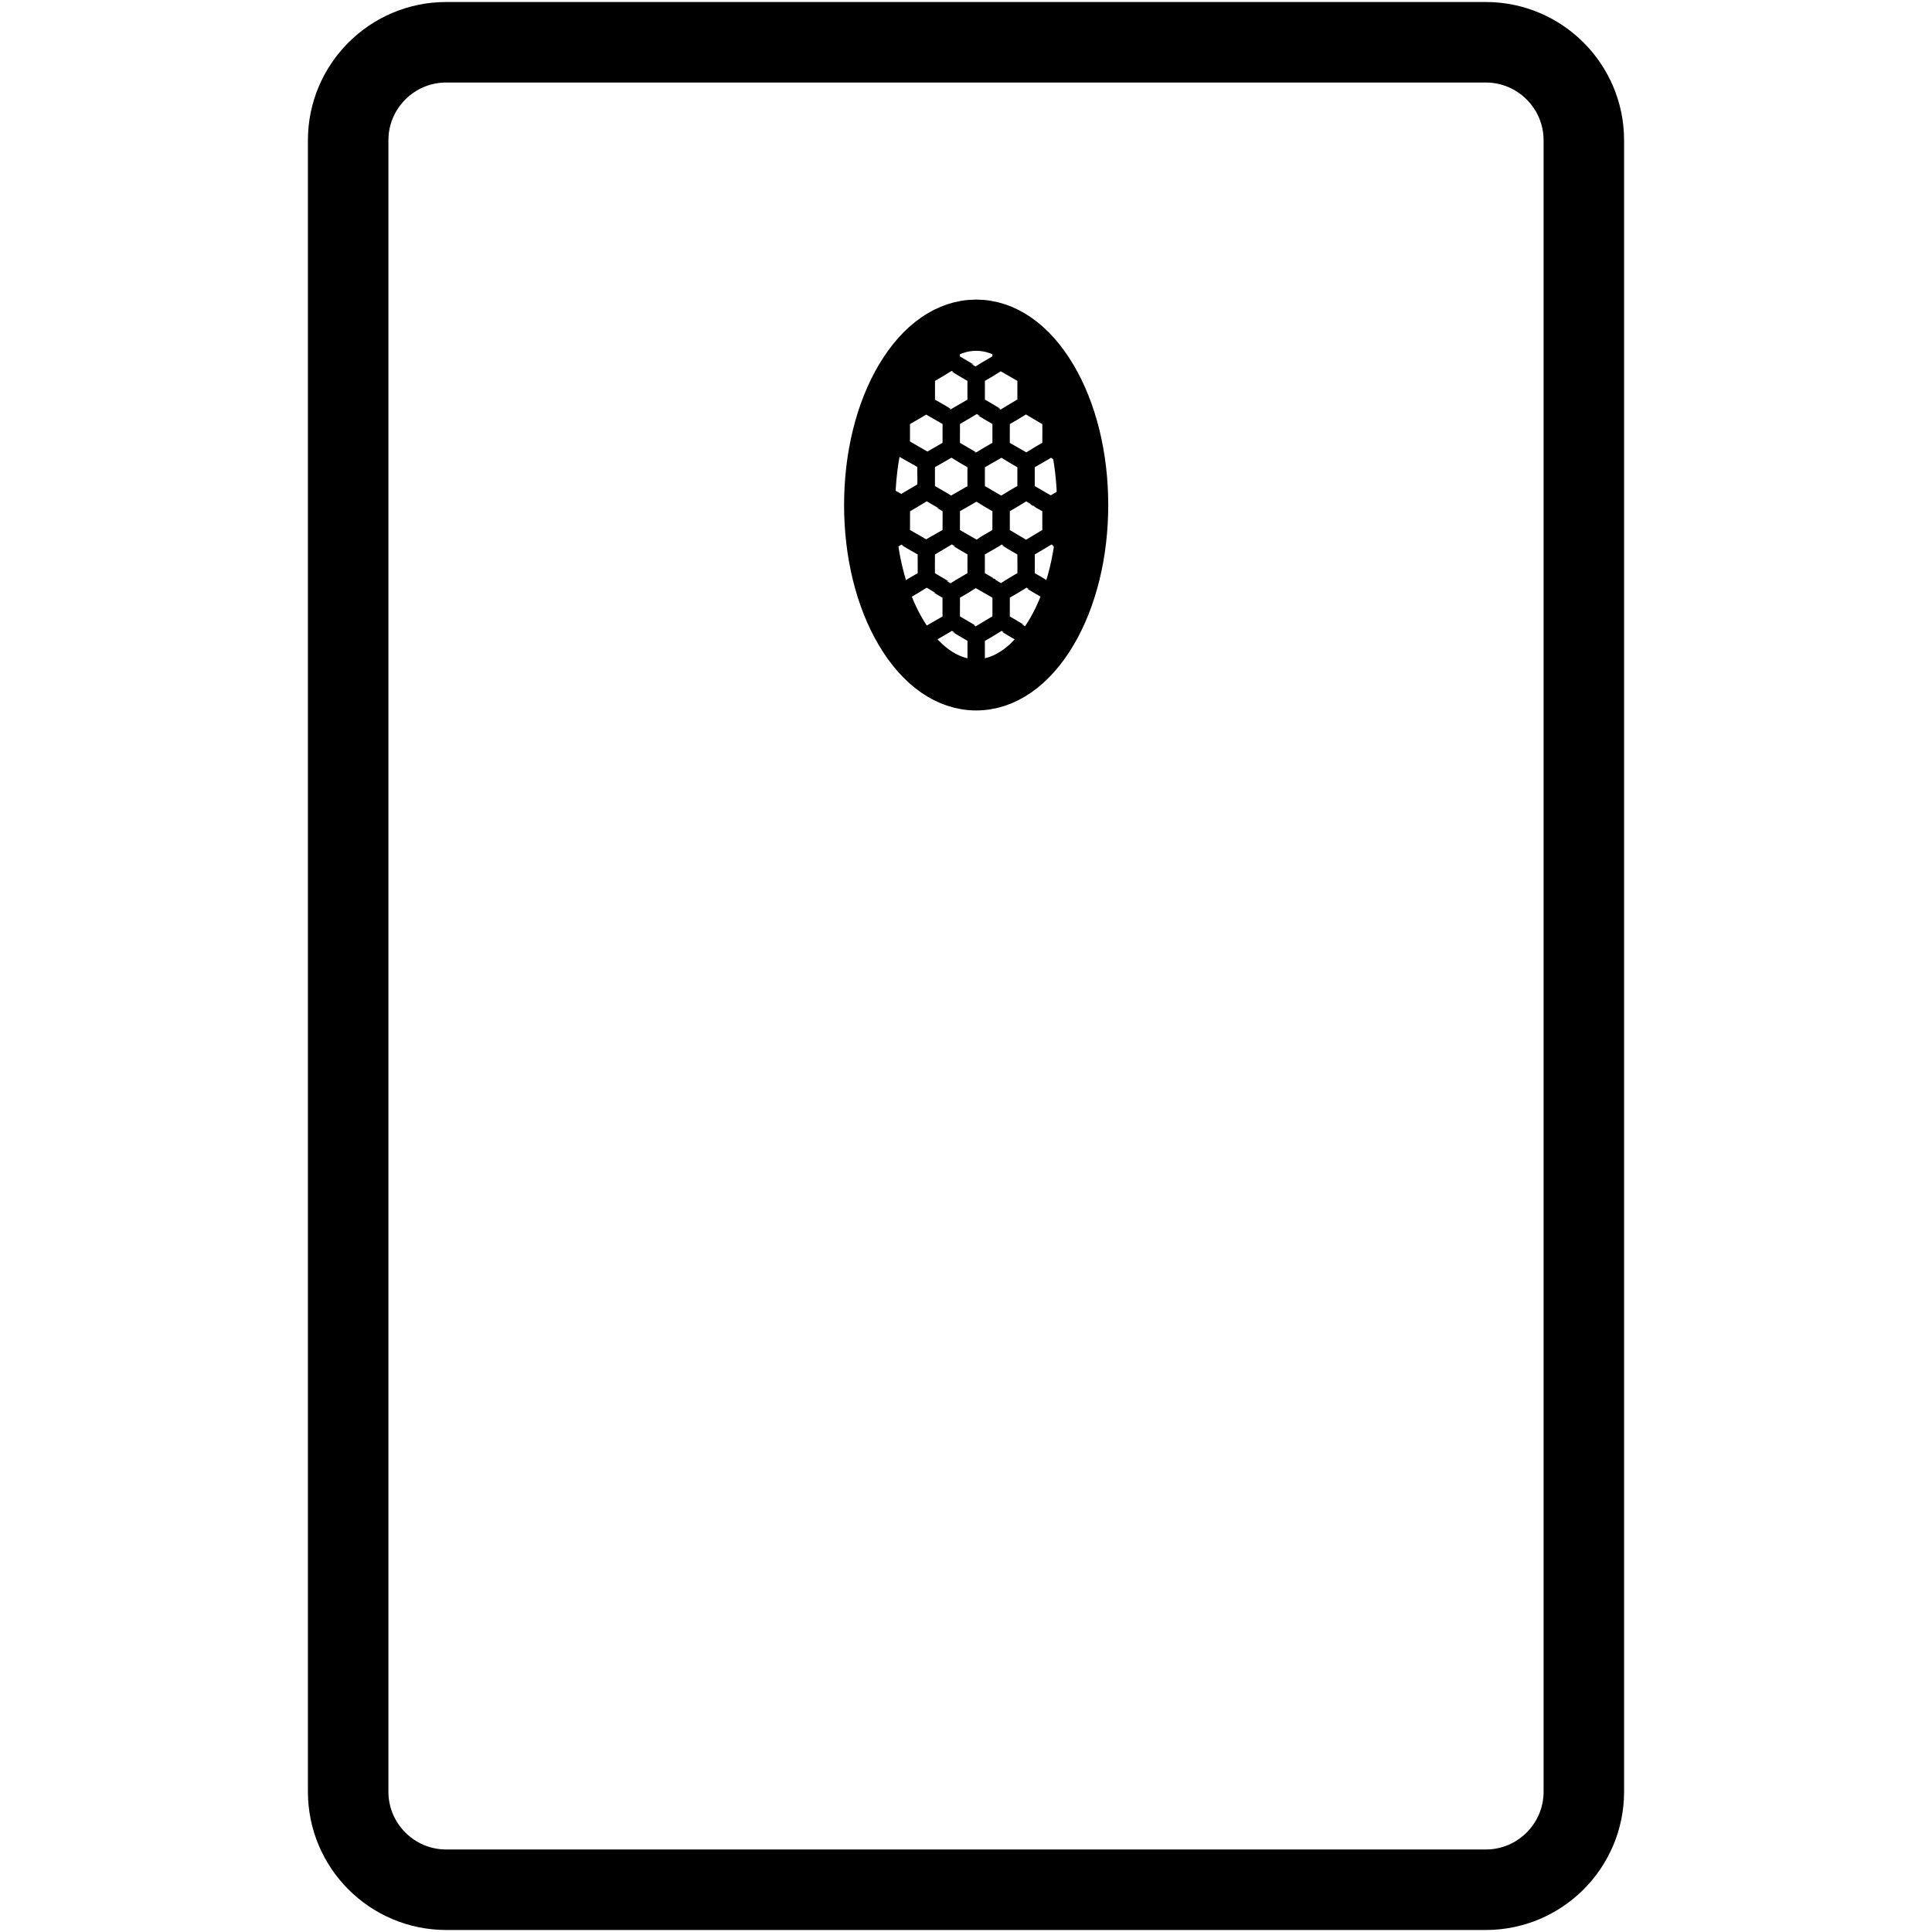 <svg height="960" viewBox="0 0 960 960" width="960" xmlns="http://www.w3.org/2000/svg"><g fill="none" fill-rule="nonzero" stroke="#000"><path d="m221.715 21c-26.862 0-48.715 21.846-48.715 48.697v820.605c0 26.852 21.854 48.698 48.715 48.698h516.569c26.861 0 48.715-21.846 48.715-48.698v-820.605c0-26.852-21.855-48.697-48.715-48.697z" stroke-width="40"/><g fill="#000"><path d="m485.051 343.019c-15.133 0-29.252-9.769-39.754-27.507-10.238-17.291-15.876-40.222-15.876-64.57 0-24.348 5.638-47.279 15.876-64.569 10.502-17.737 24.621-27.507 39.754-27.507 15.132 0 29.251 9.769 39.753 27.507 10.238 17.291 15.876 40.221 15.876 64.569 0 24.348-5.638 47.279-15.876 64.57-10.502 17.737-24.621 27.507-39.753 27.507zm0-178.705c-27.671 0-50.182 38.861-50.182 86.628 0 47.766 22.511 86.629 50.182 86.629 27.67 0 50.181-38.861 50.181-86.629 0-47.767-22.511-86.628-50.181-86.628z" stroke-width="20"/><path d="m524.04 295.529 4.98-2.876c.529-1.657 1.027-3.347 1.495-5.068l-8.508 4.888c-.568-.288-2.478-1.632-3.873-2.451-.627-.368-1.12-.658-1.188-.697-.623-.348-1.055-.603-1.487-.857-.509-.3-1.018-.6-1.514-.877l.001-.002c-.296-.166-.598-.35-.91-.54-.442-.269-.903-.55-1.35-.79l-.004-12.213c1.01-.561 2.669-1.536 4.416-2.563 2.976-1.75 6.008-3.676 6.118-3.67.111.007 2.693 1.633 5.476 3.261 1.982 1.16 3.957 2.315 5.09 2.944l.011 3.622c.46-2.447.861-4.939 1.194-7.475-.906-.543-2.59-1.563-4.383-2.622-2.118-1.251-4.306-2.544-5.57-3.237l-.01-12.083.126-.08c.19-.119.411-.258.644-.398l-.001-.001 9.945-5.721c.117.063.27.15.421.234-.208-6.682-.856-13.164-1.895-19.363-1.034-.629-2.516-1.538-4.084-2.454-1.987-1.161-3.965-2.317-5.113-2.951l.017-12.21c.55-.296 1.157-.67 1.688-.995.228-.139.436-.268.669-.406.292-.172.955-.56 1.784-1.043-.403-1.17-.821-2.323-1.254-3.458-.15.088-.316.185-.504.296-1.562.919-4.085 2.574-4.227 2.573-.085 0-3.735-2.276-7.003-4.152v-.006c-1.522-.874-2.868-1.654-3.569-2.073l.011-12.26c.517-.323 1.182-.688 1.735-.991l.552-.304c.328-.184 1.288-.744 2.449-1.42.269-.157.553-.33.831-.497-.699-1.011-1.412-1.992-2.141-2.938-2.671 1.591-4.998 3.203-5.169 3.186-.061-.007-2.326-1.403-4.869-2.905-2.183-1.29-4.478-2.645-5.8-3.357l.001-10.672c-1.273-.651-2.567-1.218-3.879-1.694.086.051.17.101.242.144l-.016 12.202-5.313 3.106.002.003-.938.55c-1.547.909-4.155 2.618-4.309 2.619h-.005c-.06.001-3.933-2.406-7.262-4.317-1.398-.802-2.623-1.512-3.307-1.922-.074-3.384-.033-8.189-.001-11.79l.004-.417c.119-.071.272-.161.414-.245-1.365.486-2.708 1.072-4.029 1.746.004.684.008 1.38.012 2.089.019 2.905.039 5.965-.011 8.585-1.184.645-3.232 1.851-5.272 3.054-2.734 1.611-5.154 3.223-5.304 3.218-.182-.006-2.602-1.599-5.291-3.184-.732.948-1.448 1.934-2.149 2.949 2.109 1.253 4.284 2.545 5.584 3.231l.002 12.222c-1.168.62-3.103 1.768-5.068 2.934-1.837 1.09-3.702 2.196-4.873 2.843l-5.157-2.948c-.507 1.307-.994 2.641-1.461 3.997l4.005 2.301c.043 2.388.022 5.267.002 7.938-.011 1.474-.021 2.911-.025 3.616l-8.826 5.071c-1.099 6.235-1.801 12.764-2.055 19.503.015-.011.036-.03.05-.038l8.536 4.891.002-.003c.133.078.365.218.601.36l-.001.002c.541.326 1.116.672 1.696.976l-.018 12.193c-1.138.611-3.023 1.731-4.948 2.873-1.961 1.164-3.873 2.357-4.867 2.962.348 2.746.772 5.445 1.268 8.087l.003-3.526c.8-.504 2.317-1.361 3.554-2.058.781-.441 1.466-.828 1.756-1l.211-.127c1.104-.661 4.826-3.065 4.947-3.05.123.015 2.432 1.478 4.091 2.448.652.381 1.169.683 1.431.83l.002-.003 4.492 2.592-.001.003.201.117c.147.086.29.17.48.275.004.799.013 2.211.022 3.631.019 2.897.039 5.947-.012 8.56-1.184.645-3.233 1.852-5.273 3.054-2.733 1.611-5.153 3.223-5.303 3.218-.194-.007-2.874-1.779-5.737-3.445-.908-.529-1.791-1.043-2.574-1.495.468 1.724.968 3.418 1.498 5.079 1.904 1.13 3.785 2.24 4.957 2.858l.002 9.85c1.039 2.215 2.139 4.34 3.298 6.367l9.124 5.229v7.413c1.178 1.275 2.388 2.472 3.629 3.579l.02-10.984c.699-.424 1.924-1.136 3.31-1.932l.003.004c3.323-1.908 7.169-4.301 7.228-4.3.105.001 3.223 1.969 6.332 3.754 1.771 1.017 3.412 1.971 4.247 2.48l-.001 12.22c-1.257.762-4.053 2.398-6.538 3.827-1.552.892-2.791 1.688-3.47 2.107 1.463.612 2.95 1.116 4.459 1.501l7.606-4.352c.644.337 2.871 1.842 5.361 3.298.61.357 1.214.709 1.793 1.047 1.532-.392 3.04-.906 4.524-1.533-.177-.13-.392-.279-.707-.459-1.621-.925-3.781-2.179-4.111-2.376l-.021-.016-5.257-3.011.012-12.226c1.193-.647 3.208-1.838 5.22-3.028 2.729-1.613 5.164-3.239 5.309-3.233.106.005 2.523 1.546 5.195 3.123 2.094 1.236 4.212 2.486 5.411 3.135.033 1.34.045 3.011.047 4.75.002 2.107-.014 4.32-.034 6.187 1.248-1.115 2.466-2.32 3.651-3.606l.011-7.32c.549-.296 1.155-.668 1.685-.994.229-.139.436-.267.672-.406.77-.455 4.076-2.383 6.387-3.691.134-.076.234-.145.346-.217 1.145-2.006 2.233-4.106 3.261-6.295zm-3.622-30.73-2.928 1.723c-3.337 1.962-7.566 4.522-7.645 4.56-.133-.039-3.809-2.321-7.053-4.203-1.531-.888-2.87-1.671-3.514-2.061v-12.275c.486-.306 1.244-.727 1.8-1.036l.45-.251.011-.005c.534-.303 1.059-.608 1.72-.995 2.479-1.446 6.348-3.925 6.504-3.906.053.007 3.398 2.012 4.883 2.881v.005l.628.367h.006c.203.117.446.262 1.057.619l.002-.004c.585.343 1.169.684 1.952 1.126l-.001.003c.062.036.233.127.435.235l-.001.002c.56.301 1.437.617 1.697.78zm-45.921-12.497c0-.047.003-.066.007-.065l.014.03c.022.066.059.22.098.201.132-.063.266-.13.461-.243l.001.002 10.187-5.849c.556.276 3.167 2.009 5.822 3.579 1.788 1.057 3.491 2.063 4.546 2.633l-.018 12.199c-.459.248-.914.525-1.353.794-.357.218-.707.432-.972.58-.734.41-1.33.754-1.917 1.094-.421.243-.825.477-1.11.64h-.005c-.085.048-.4.235-.827.489-1.357.805-3.547 2.483-4.076 2.677l-10.227-5.879-.001.001c-.192-.113-.295-.169-.402-.225-.131-.069-.177.29-.229.249zm-1.087-3.665-.006.005-.02.012-.309.182h-.005c-.337.2-.439.296-.457.289-.265-.097-.769-.41-1.623-.942-.894-.556-2.135-1.329-3.893-2.335l-.003.004-4.51-2.597-.001.001c-.203-.12-.336-.185-.464-.246-.004-.002-.007.007-.011.021-.02.087-.037.404-.037.198v-.123-12.47c.608-.357 3.074-1.724 4.38-2.448l.001.002c.412-.228.722-.4.861-.482.414-.245 2.665-1.555 4.232-2.449.79-.451 1.016-.761 1.179-.78.23.023 2.73 1.728 5.511 3.361 1.936 1.137 3.841 2.255 4.969 2.873l.02 12.62c-.17.176-.768.085-1.72.651v.006c-2.221 1.321-5.75 3.312-6.592 3.785-.417.235-.977.56-1.503.864zm17.483-3.346c-.819-.477-1.465-.853-1.846-1.071-.064-.037-.242-.134-.451-.247-.526-.286-1.344-.733-1.705-.938v-12.317l.238-.134-.001-.002c.16-.088.303-.169.478-.273l.001.003 10.076-5.766c.644.336 2.869 1.842 5.359 3.297 1.955 1.143 3.877 2.268 4.986 2.883v12.222c-1.183.633-3.122 1.784-5.08 2.944-2.758 1.637-5.419 3.301-5.487 3.298-.135-.006-4.026-2.42-6.569-3.901zm33.377-19.501c2.411 1.366 5.647 3.254 6.415 3.713.274.163.569.32.881.485.529.28 1.074.407 1.247.52l-.033 12.366-10.663 6.123c-1.203-.64-4.142-2.359-6.222-3.577-1.001-.585-1.813-1.061-2.119-1.234h-.006l-.675-.391c-.307-.177-.621-.358-.833-.478-.055-.031-.16-.086-.275-.144-.131-.067-.319.771-.319.304v-13.221c0-.042.001-.072.003-.092.01-.087.037.025.074.154.037.131.083.28.125.258.152-.073.297-.143.468-.245.984-.579 4.73-2.755 7.521-4.34 1.484-.842 2.196-1.48 2.372-1.48v.006c.16-.002.763.55 2.037 1.272zm-9.263-19.652c2.09 1.234 4.205 2.482 5.403 3.13.033 1.341.046 3.012.047 4.753.002 2.602-.022 5.376-.048 7.445-1.112.599-2.949 1.693-4.84 2.82-2.794 1.663-5.519 3.424-5.654 3.438-.161-.02-.431-.349-1.261-.823-1.621-.925-3.78-2.178-4.11-2.375l-.021-.016-5.257-3.011.012-12.226c1.192-.647 3.204-1.837 5.215-3.026 2.73-1.614 5.169-3.241 5.313-3.235.103.004 2.528 1.548 5.203 3.126zm-28.106-18.348c1.177-.635 3.148-1.801 5.131-2.974 2.448-1.447 4.602-2.944 5.172-3.23l8.556 4.902.002-.002.421.257c.534.326 1.237.754 1.848 1.083l-.003 12.159c-1.154.621-3.072 1.765-5.021 2.927-2.763 1.647-5.435 3.343-5.515 3.339-.097-.005-2.436-1.489-5.064-3.038-2.112-1.245-4.282-2.524-5.541-3.205zm-1.848 15.222c.107.001 3.212 1.964 6.316 3.748 1.775 1.02 3.421 1.977 4.258 2.486l-.001 12.219c-1.258.762-4.053 2.398-6.537 3.826-2.267 1.303-3.898 2.423-4.03 2.423-.14 0-1.247-.824-3.08-1.875-2.678-1.536-6.032-3.503-7.493-4.374l.022-12.222c.697-.421 1.927-1.134 3.322-1.935 3.318-1.905 7.139-4.295 7.202-4.295zm-22.956-15.201c1.147-.62 3.068-1.763 5.022-2.927 2.766-1.647 5.408-3.349 5.505-3.343.082.005 2.351 1.44 4.913 2.96 2.149 1.275 4.383 2.601 5.678 3.297v12.203c-.44.24-.883.509-1.326.777-.344.209-.689.419-.997.592l-.011.006-6.004 3.459-.002-.003c-.117.066-.355.211-.642.387-.655.403-1.284 1.064-1.476 1.044h-.006c-.149-.014-2.376-1.461-4.007-2.412-.622-.362-1.113-.649-1.386-.802v-.001l-5.265-3.011zm-12.434 26.931c.016-1.825.032-3.649.012-5.461v-.011l-.001-.024c.035-.016.075-.036.123-.062.21-.114.469-.256.698-.386l.005-.006 6.092-3.513.021-.011c.79-.472 1.321-.797 1.766-1.069 1.144-.699 1.722-1.052 1.969-1.112.092-.022.029.098.271.25.209.131.454.285.763.461l-.001.002 9.472 5.428v12.213c-.449.243-.906.521-1.355.794l.001.003c-.344.209-.683.415-.969.576-.456.258-1.237.714-2.195 1.275-1.763 1.032-4.106 2.403-5.483 3.169l-11.193-6.446c-.031-2.012-.013-4.042.004-6.069zm-10.319 28.734-.521-.318c-.528-.323-1.168-.716-1.744-1.024v-12.175l7.409-4.279c.204-.119.529-.301.849-.482.365-.206.735-.413 1.231-.71.243-.145.336-.199.421-.248l.124-.072c1.243.805 3.585 2.109 5.914 3.405 2.028 1.129 4.046 2.252 5.23 2.982-.009 1.433.018 2.919.046 4.418.044 2.446.09 4.927-.027 7.219-.629.378-2.097 1.231-3.765 2.194-2.801 1.617-5.854 3.481-6.644 3.935zm12.566 22.596-.001.002c-.121-.069-.279-.155-.474-.26-.602-.324-1.58-.398-1.761-.645l.016-12.58c1.137-.61 3.011-1.724 4.927-2.862 2.794-1.661 5.551-3.385 5.618-3.382.075.004 3.381 2.024 6.522 3.828 1.724.991 3.301 1.908 4.081 2.385.073 2.299.044 5.865.019 8.918-.012 1.391-.022 2.682-.026 3.328l-10.597 6.041zm17.589 42.442c-.345.209-.691.419-.998.593l-.011.006-6.004 3.458-.002-.003c-.118.066-.357.212-.646.39-.656.403-1.288 1.061-1.478 1.043-.154-.015-2.361-1.452-3.992-2.403-.628-.366-1.127-.657-1.401-.811v-.001l-5.266-3.011.002-12.228c1.151-.621 3.072-1.764 5.024-2.927 2.766-1.647 5.406-3.347 5.503-3.342.08.005 2.354 1.44 4.917 2.962 2.148 1.274 4.38 2.6 5.674 3.295v12.203c-.439.239-.881.508-1.323.776zm3.155-15.988c-.06.001-3.931-2.406-7.261-4.316-1.399-.802-2.624-1.513-3.308-1.923-.074-3.396-.032-8.223-.001-11.828l.003-.379c2.548-1.509 10.499-6.262 10.567-6.262.091.001 3.632 2.211 6.871 4.072 1.588.913 3.002 1.733 3.708 2.156l-.016 12.201-5.313 3.106.002.003-.95.556c-1.55.911-4.152 2.611-4.301 2.613zm22.979 15.197c-1.153.621-3.071 1.764-5.019 2.926-2.764 1.648-5.438 3.344-5.518 3.341-.091-.004-2.44-1.488-5.065-3.036l.001-.002c-2.112-1.245-4.282-2.524-5.54-3.204l.014-12.22c1.176-.635 3.147-1.801 5.131-2.973 2.449-1.448 4.602-2.945 5.172-3.23l8.555 4.902.001-.002.427.259c.533.325 1.234.752 1.842 1.08zm-2.964-18.098c-2.183-1.29-4.478-2.645-5.799-3.357l.002-12.23 5.342-3.056.016-.011c.538-.318.968-.56 1.397-.803.527-.298 1.052-.596 1.618-.933l.005-.005.314-.191h.006c.648-.395 1.689-1.228 1.84-1.221.119.005 2.608 1.593 5.353 3.201 2.034 1.192 4.077 2.389 5.252 3.034.026 2.035.054 5.018.052 7.736-.001 1.683-.015 3.27-.047 4.473-1.17.628-3.163 1.81-5.169 2.999-2.73 1.618-5.135 3.289-5.31 3.271-.062-.009-2.327-1.405-4.871-2.907zm27.732 18.104-5.315 3.089v.001c-.114.065-.517.303-1.022.599-1.563.92-4.077 2.571-4.221 2.57-.084 0-3.738-2.277-7.008-4.155v-.006c-1.521-.874-2.867-1.653-3.565-2.073l.011-12.257c.517-.323 1.182-.687 1.735-.991.22-.121.426-.234.552-.305.324-.182 1.286-.743 2.444-1.417 2.493-1.454 5.614-3.501 5.803-3.498.143.002 2.525 1.572 5.326 3.176 2.123 1.216 4.234 2.438 5.259 3.053v12.215z" stroke-width="5"/></g></g></svg>
